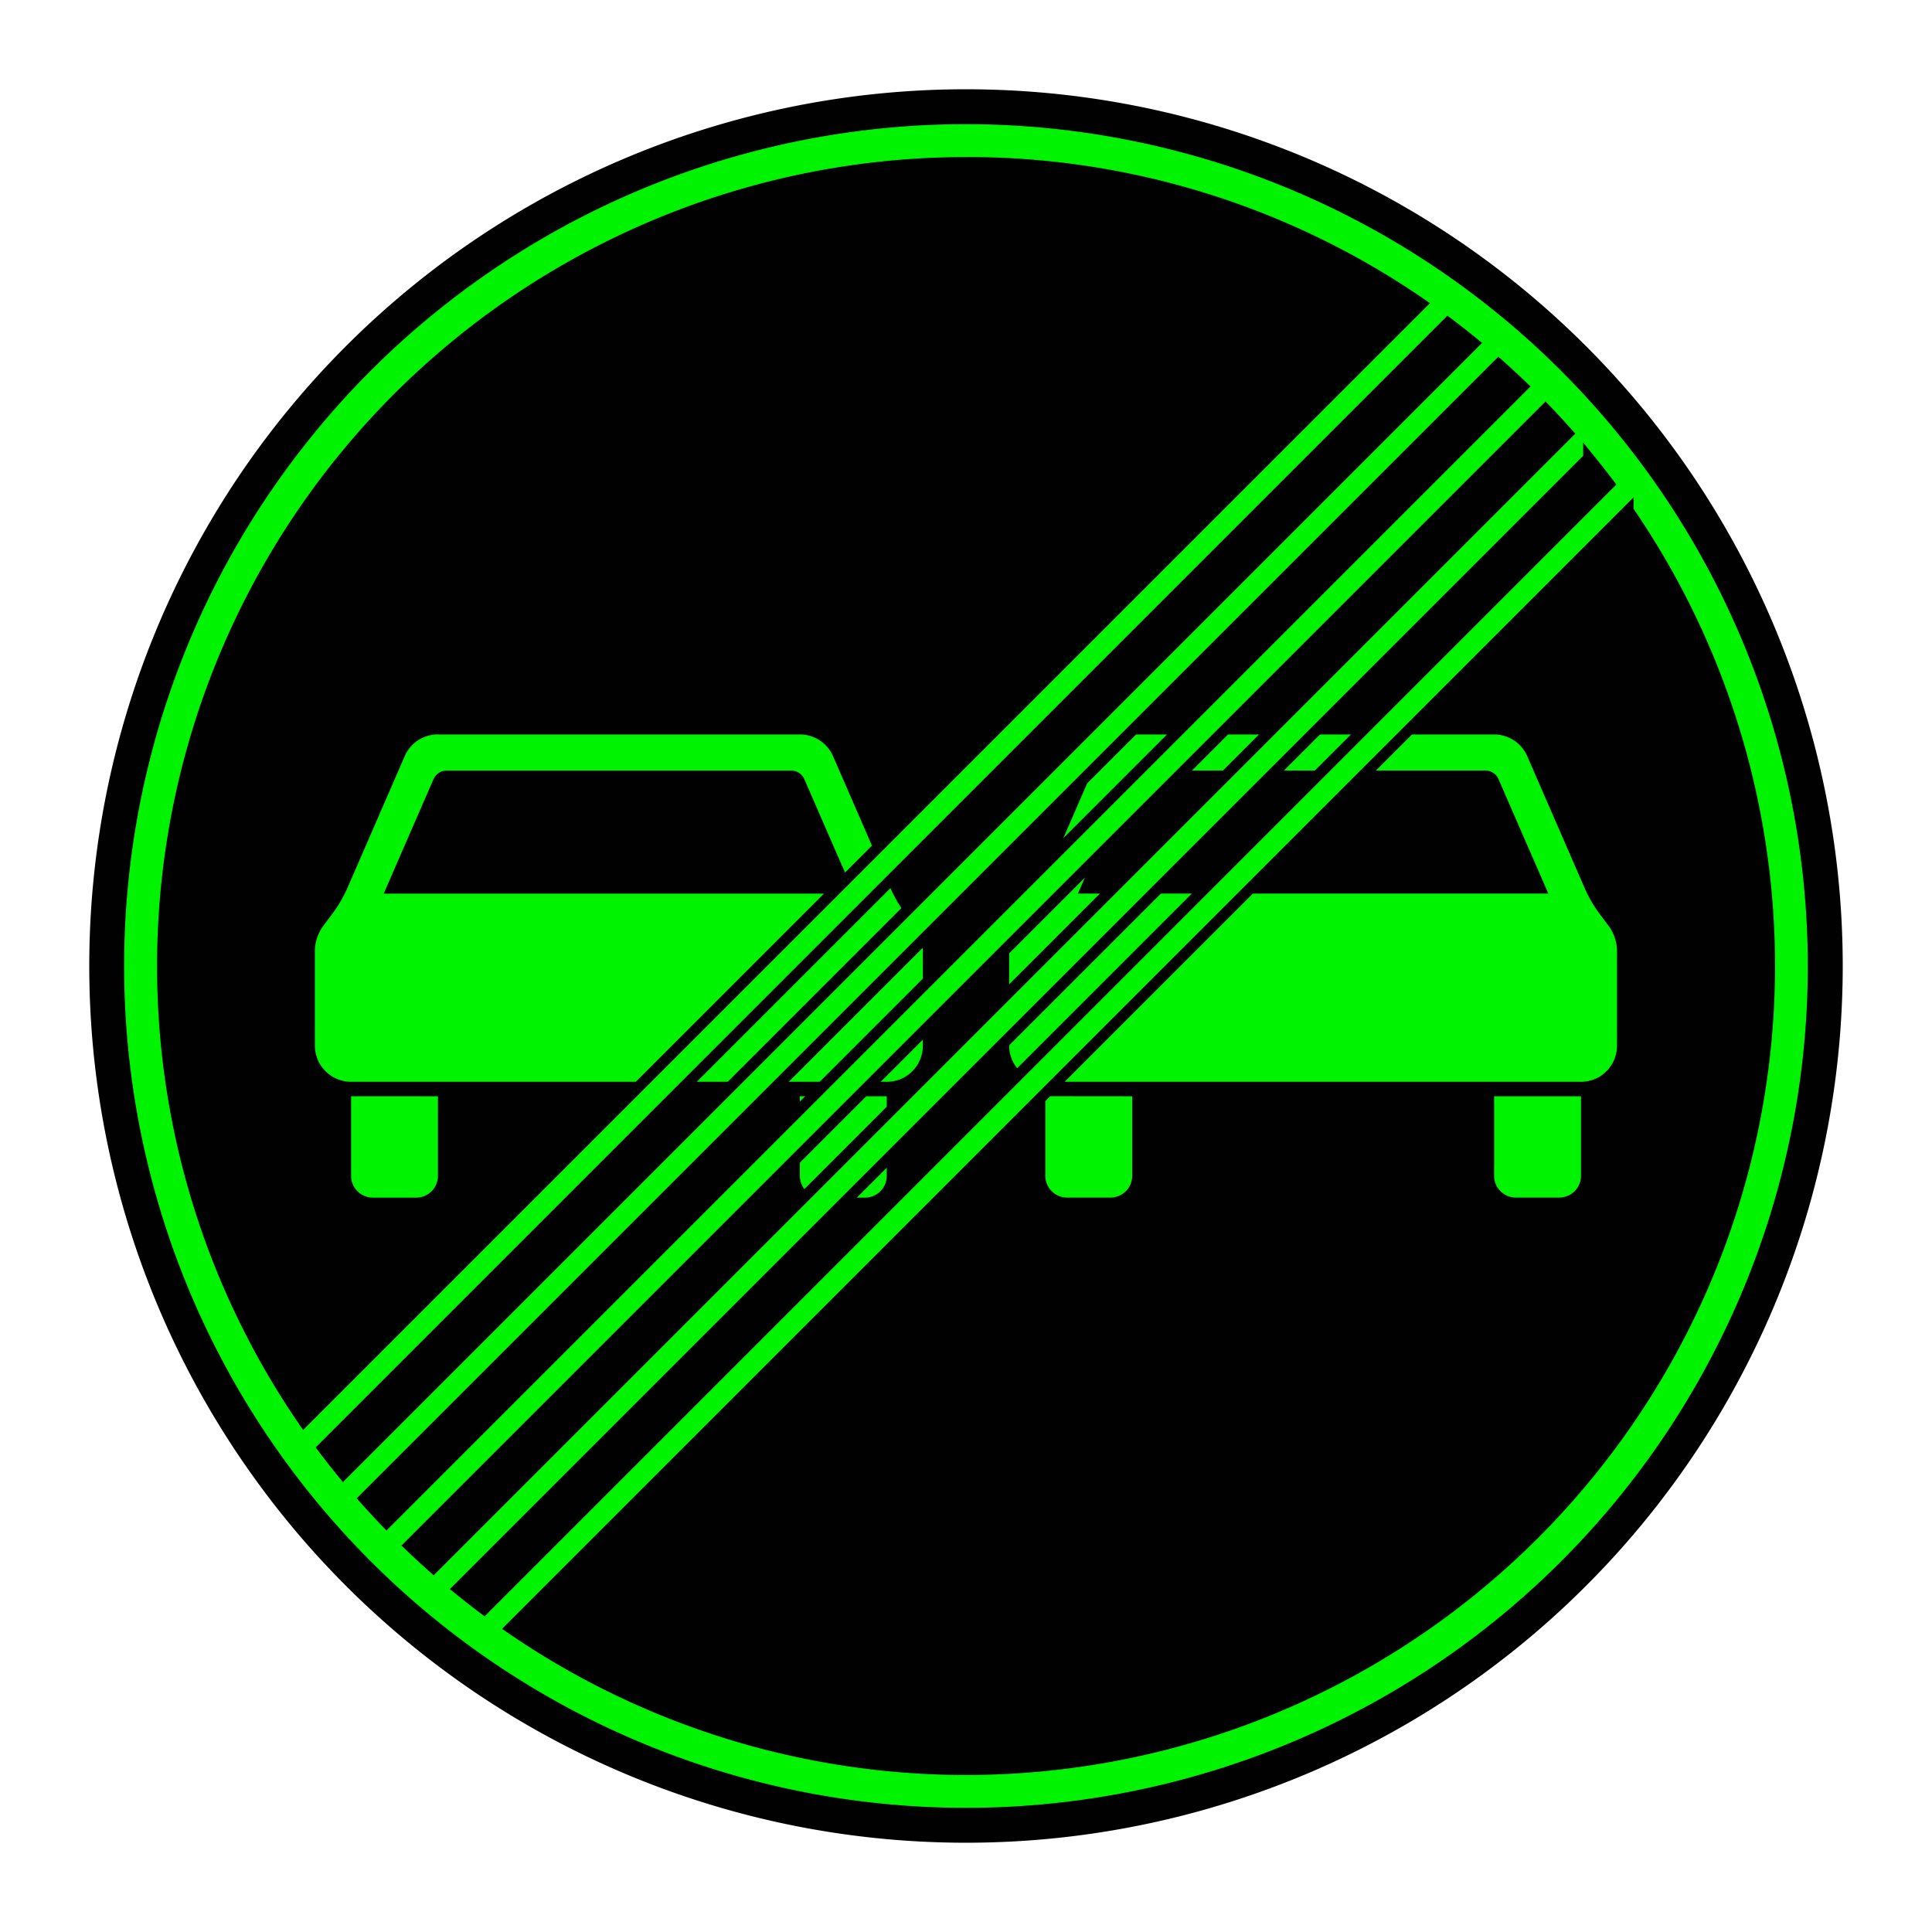 <svg xmlns="http://www.w3.org/2000/svg" viewBox="0 0 44 44"><g id="d0_t15_1p0_2p1021_1s1"><path id="Hintergrund" d="M41.967,22A19.967,19.967,0,1,1,22,2.033,19.967,19.967,0,0,1,41.967,22Z" fill="#010101"/><path id="Piktogramm" d="M9.974,16.725c-.018,0-.036.001-.054.002l-.016.001-.04.004-.014.002-.007.001-.037.007-.032.007-.011.003a.822.822,0,0,0-.545.467L7.915,20.217a2.986,2.986,0,0,1-.348.596l-.197.264a.985.985,0,0,0-.199.594v2.142a.825.825,0,0,0,.824.824H20.171a.815.815,0,0,0,.188-.017l.005-.001.032-.007.012-.003.022-.006.023-.007.013-.004.028-.01.008-.003.032-.014.001-0.0 0-0a.824.824,0,0,0,.481-.702c.001-.016.002-.032.002-.048V21.671a.981.981,0,0,0-.198-.594l-.204-.271a2.932,2.932,0,0,1-.18-.273c-.01-.017-.02-.035-.03-.052l-.011-.02c-.011-.019-.021-.04-.032-.059l-.012-.023-.015-.031q-.032-.064-.06-.13l-.138-.316-.021-.049-1.145-2.631a.823.823,0,0,0-.695-.493c-.02-.002-.04-.002-.06-.002H9.974Zm.2.824H18.017a.33.33,0,0,1,.29.173l.004.007.009.019.77,1.771.001-.001.363.833H8.739l.207-.474L8.943,19.88l.929-2.132a.328.328,0,0,1,.302-.199Zm-2.178,7.417v1.813a.502.502,0,0,0,.01.1.495.495,0,0,0,.484.396H9.48a.495.495,0,0,0,.494-.496V24.967Zm10.22,0v.186l.001-.001v1.359l-.001.001v.268a.497.497,0,0,0,.298.455l0-0a.494.494,0,0,0,.196.041h.99a.492.492,0,0,0,.16-.027.461.461,0,0,0,.051-.021l.003-.001a.456.456,0,0,0,.047-.026l.002-.001a.494.494,0,0,0,.124-.11c.011-.014.021-.029.031-.044l.003-.005c.008-.014.016-.028.023-.042l.004-.007c.006-.014.013-.028.018-.043l.002-.005-0.0 0a.499.499,0,0,0,.027-.161V24.967Zm7.569-8.242c-.018,0-.036.001-.054.002l-.016.001-.04.004-.014.002-.007.001-.037.007-.032.007-.011.003a.823.823,0,0,0-.544.467L23.726,20.217a2.971,2.971,0,0,1-.348.596l-.197.264a.987.987,0,0,0-.198.594v2.142a.825.825,0,0,0,.824.824H35.981a.818.818,0,0,0,.188-.017l.005-.001.032-.007.012-.003.022-.006.023-.007.013-.004.027-.01.008-.003.032-.014.001-0.0 0-0a.824.824,0,0,0,.481-.702c.001-.016.002-.032.002-.048V21.671a.979.979,0,0,0-.199-.594l-.203-.271a2.931,2.931,0,0,1-.18-.273l-.03-.052-.011-.02c-.011-.019-.021-.04-.031-.059l-.012-.023-.015-.031q-.032-.064-.06-.13l-.138-.316-.021-.049-1.145-2.631a.823.823,0,0,0-.695-.493c-.02-.002-.04-.002-.06-.002H25.785v-0Zm.199.824h7.843a.329.329,0,0,1,.289.173l.004.007.009.019.77,1.771.001-.001.362.833H24.549l.206-.474L24.753,19.88l.929-2.132a.328.328,0,0,1,.302-.199Zm-2.177,7.417v1.813a.502.502,0,0,0,.01.1.495.495,0,0,0,.484.396h.99a.495.495,0,0,0,.494-.496V24.967Zm10.22,0v.186l.001-.001v1.359l-.001.001v.268a.497.497,0,0,0,.298.455l0-0a.494.494,0,0,0,.196.041h.99a.505.505,0,0,0,.211-.048l.003-.001a.456.456,0,0,0,.047-.026l.002-.001a.49.49,0,0,0,.124-.11.535.535,0,0,0,.031-.044l.003-.005c.008-.014.016-.028.023-.042l.004-.007c.006-.014.012-.028.018-.043l.002-.005-0.0 0a.499.499,0,0,0,.027-.161V24.967H34.026Z" fill="#00f300"/><path id="Rahmen" d="M22,2.703A19.297,19.297,0,1,0,41.296,22,19.304,19.304,0,0,0,22,2.703Zm0,.998A18.218,18.218,0,0,1,32.372,6.922L6.921,32.372A18.303,18.303,0,0,1,22,3.702ZM32.975,7.354q.302.227.593.465l-25.749,25.749q-.238-.292-.465-.593Zm1.153.941q.281.249.551.508L8.803,34.679q-.259-.27-.508-.551Zm1.069,1.026q.26.27.508.551L9.872,35.705q-.281-.249-.551-.508Zm.984,1.11q.238.292.465.593L11.025,36.646q-.302-.227-.594-.465L36.181,10.431Zm.898,1.197a18.302,18.302,0,0,1-25.451,25.45Z" fill="#00f300" stroke="#010101" stroke-miterlimit="10" stroke-width="0.25"/></g></svg>